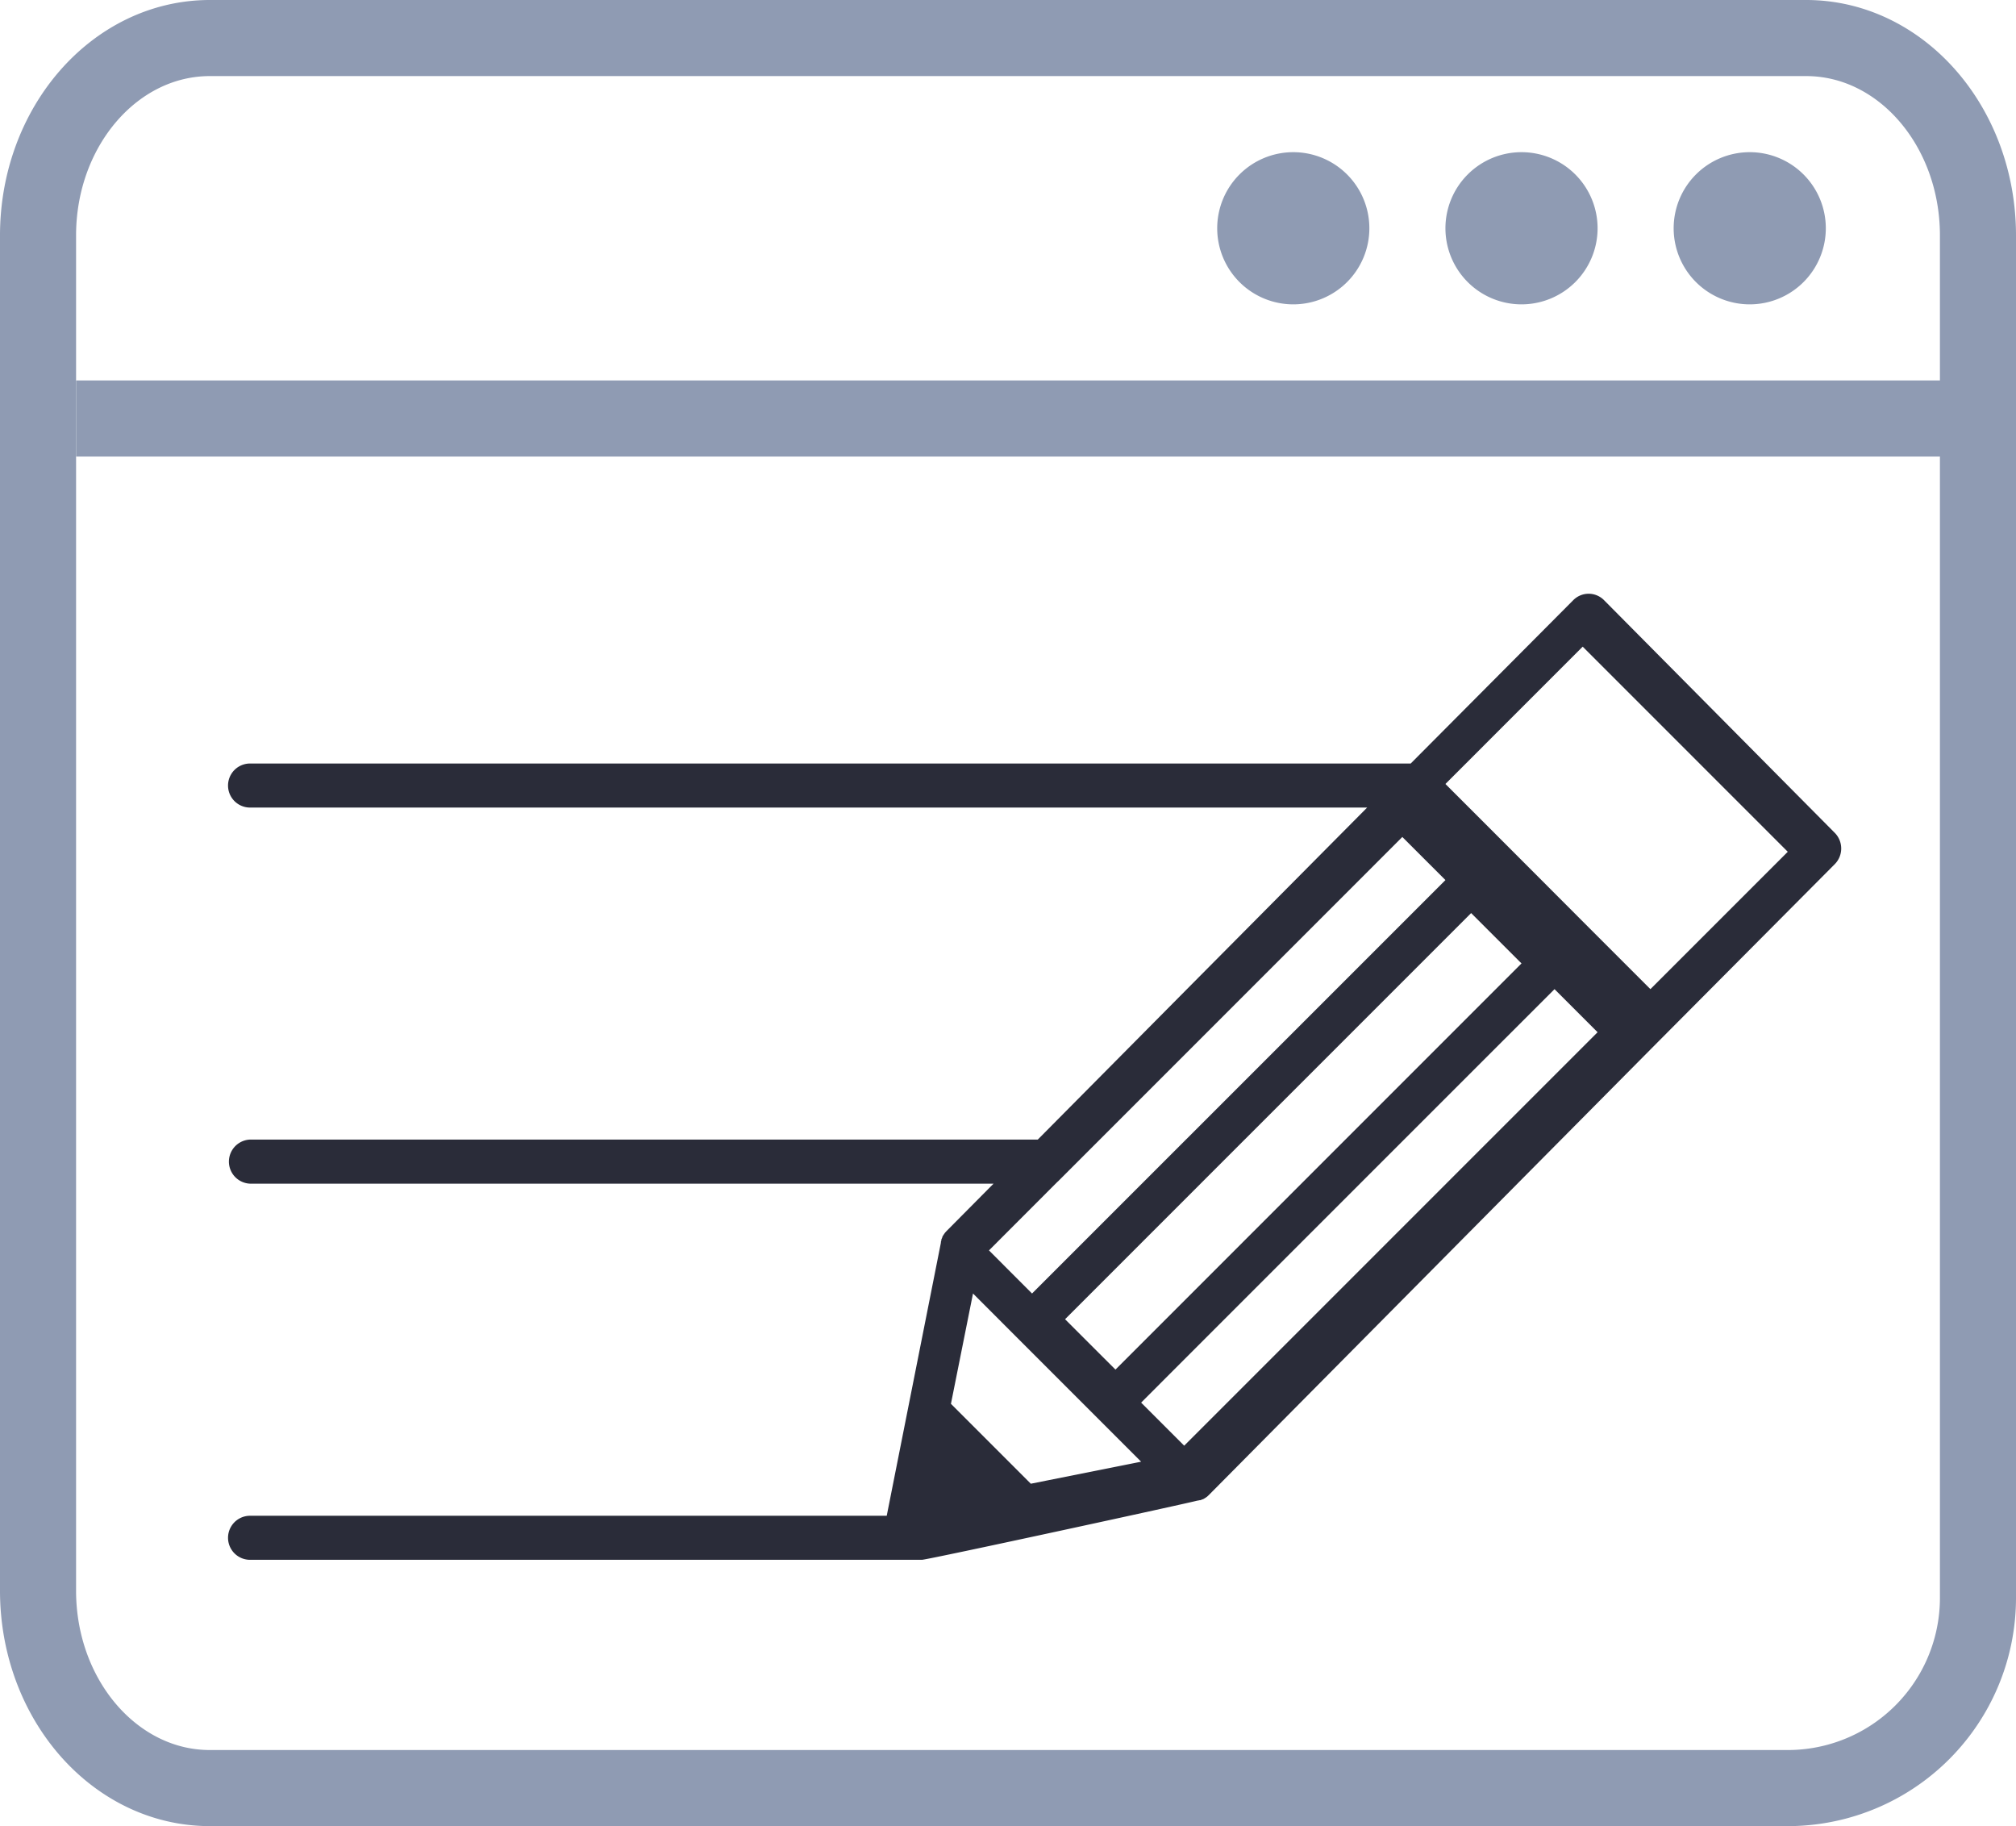 <svg xmlns="http://www.w3.org/2000/svg" width="53" height="48" viewBox="0 0 53 48">
  <g id="Group_19" data-name="Group 19" transform="translate(1 1)">
    <path id="Stroke_1" data-name="Stroke 1" d="M51,41a5,5,0,0,1-5,5H4.517C2.022,46,0,43.676,0,40.81V5.19C0,2.324,2.022,0,4.517,0H46.483C48.978,0,51,2.324,51,5.19V41Z" fill="none" stroke="#8f9bb3" stroke-miterlimit="10" stroke-width="2"/>
    <path id="Fill_3" data-name="Fill 3" d="M4,2A2,2,0,1,1,2,0,2,2,0,0,1,4,2" transform="translate(31 3)" fill="#8f9bb3"/>
    <path id="Fill_5" data-name="Fill 5" d="M4,2A2,2,0,1,1,2,0,2,2,0,0,1,4,2" transform="translate(37 3)" fill="#8f9bb3"/>
    <path id="Fill_7" data-name="Fill 7" d="M4,2A2,2,0,1,1,2,0,2,2,0,0,1,4,2" transform="translate(43 3)" fill="#8f9bb3"/>
    <path id="Stroke_15" data-name="Stroke 15" d="M0,1.085H50" transform="translate(1 8.915)" fill="none" stroke="#8f9bb3" stroke-miterlimit="10" stroke-width="2"/>
    <path id="Fill_14" data-name="Fill 14" d="M18.236,25.393H.574a.579.579,0,0,1,0-1.158H17.312l1.424-7.176a.076.076,0,0,1,0-.014c0-.016.007-.031.012-.046l0-.009,0-.009c0-.012.008-.024.013-.036l.005-.011.005-.011,0-.01a.162.162,0,0,1,.009-.018c0-.009.01-.018.015-.027l.014-.022c.007-.011.014-.021.022-.031l.005-.008.005-.008.028-.031.011-.012,1.24-1.25H.574a.58.58,0,0,1,0-1.159H21.283l4.059-4.093,4.6-4.634H.574a.579.579,0,0,1,0-1.158H31.087L35.359.17a.569.569,0,0,1,.812,0l6.066,6.116a.585.585,0,0,1,0,.82L37.5,11.868l-3.441,3.47-7.9,7.97-.383.386-.005.005-.036.033-.007.005-.007.005-.022.016-.009.006-.022.013a.165.165,0,0,1-.027.016l-.018.009-.009,0-.023.011-.035.013-.009,0-.01,0-.022.005-.022.005-.013,0C25.407,23.868,18.386,25.393,18.236,25.393Zm1.344-7-.58,2.9,2.1,2.1,2.9-.579-1.157-1.157-2.106-2.106Zm15.288-8h0l-4.963,4.962-3.987,3.987L24,21.261l1.132,1.132,7.846-7.846L36,11.525l-1.132-1.132Zm-2.192-2h0L22,19.069l1.325,1.324,1.885-1.885,3.916-3.917L34,9.717,32.675,8.393ZM21.806,15.452h0L20,17.26l1.132,1.133L32,7.526,30.867,6.393l-4.851,4.852-4.208,4.208Zm13.8-14.059h0L32,5l1.583,1.583L35.806,8.81l1.583,1.583L41,6.782,35.611,1.393Z" transform="translate(5 14.607)" fill="#2a2c39"/>
  </g>
</svg>
